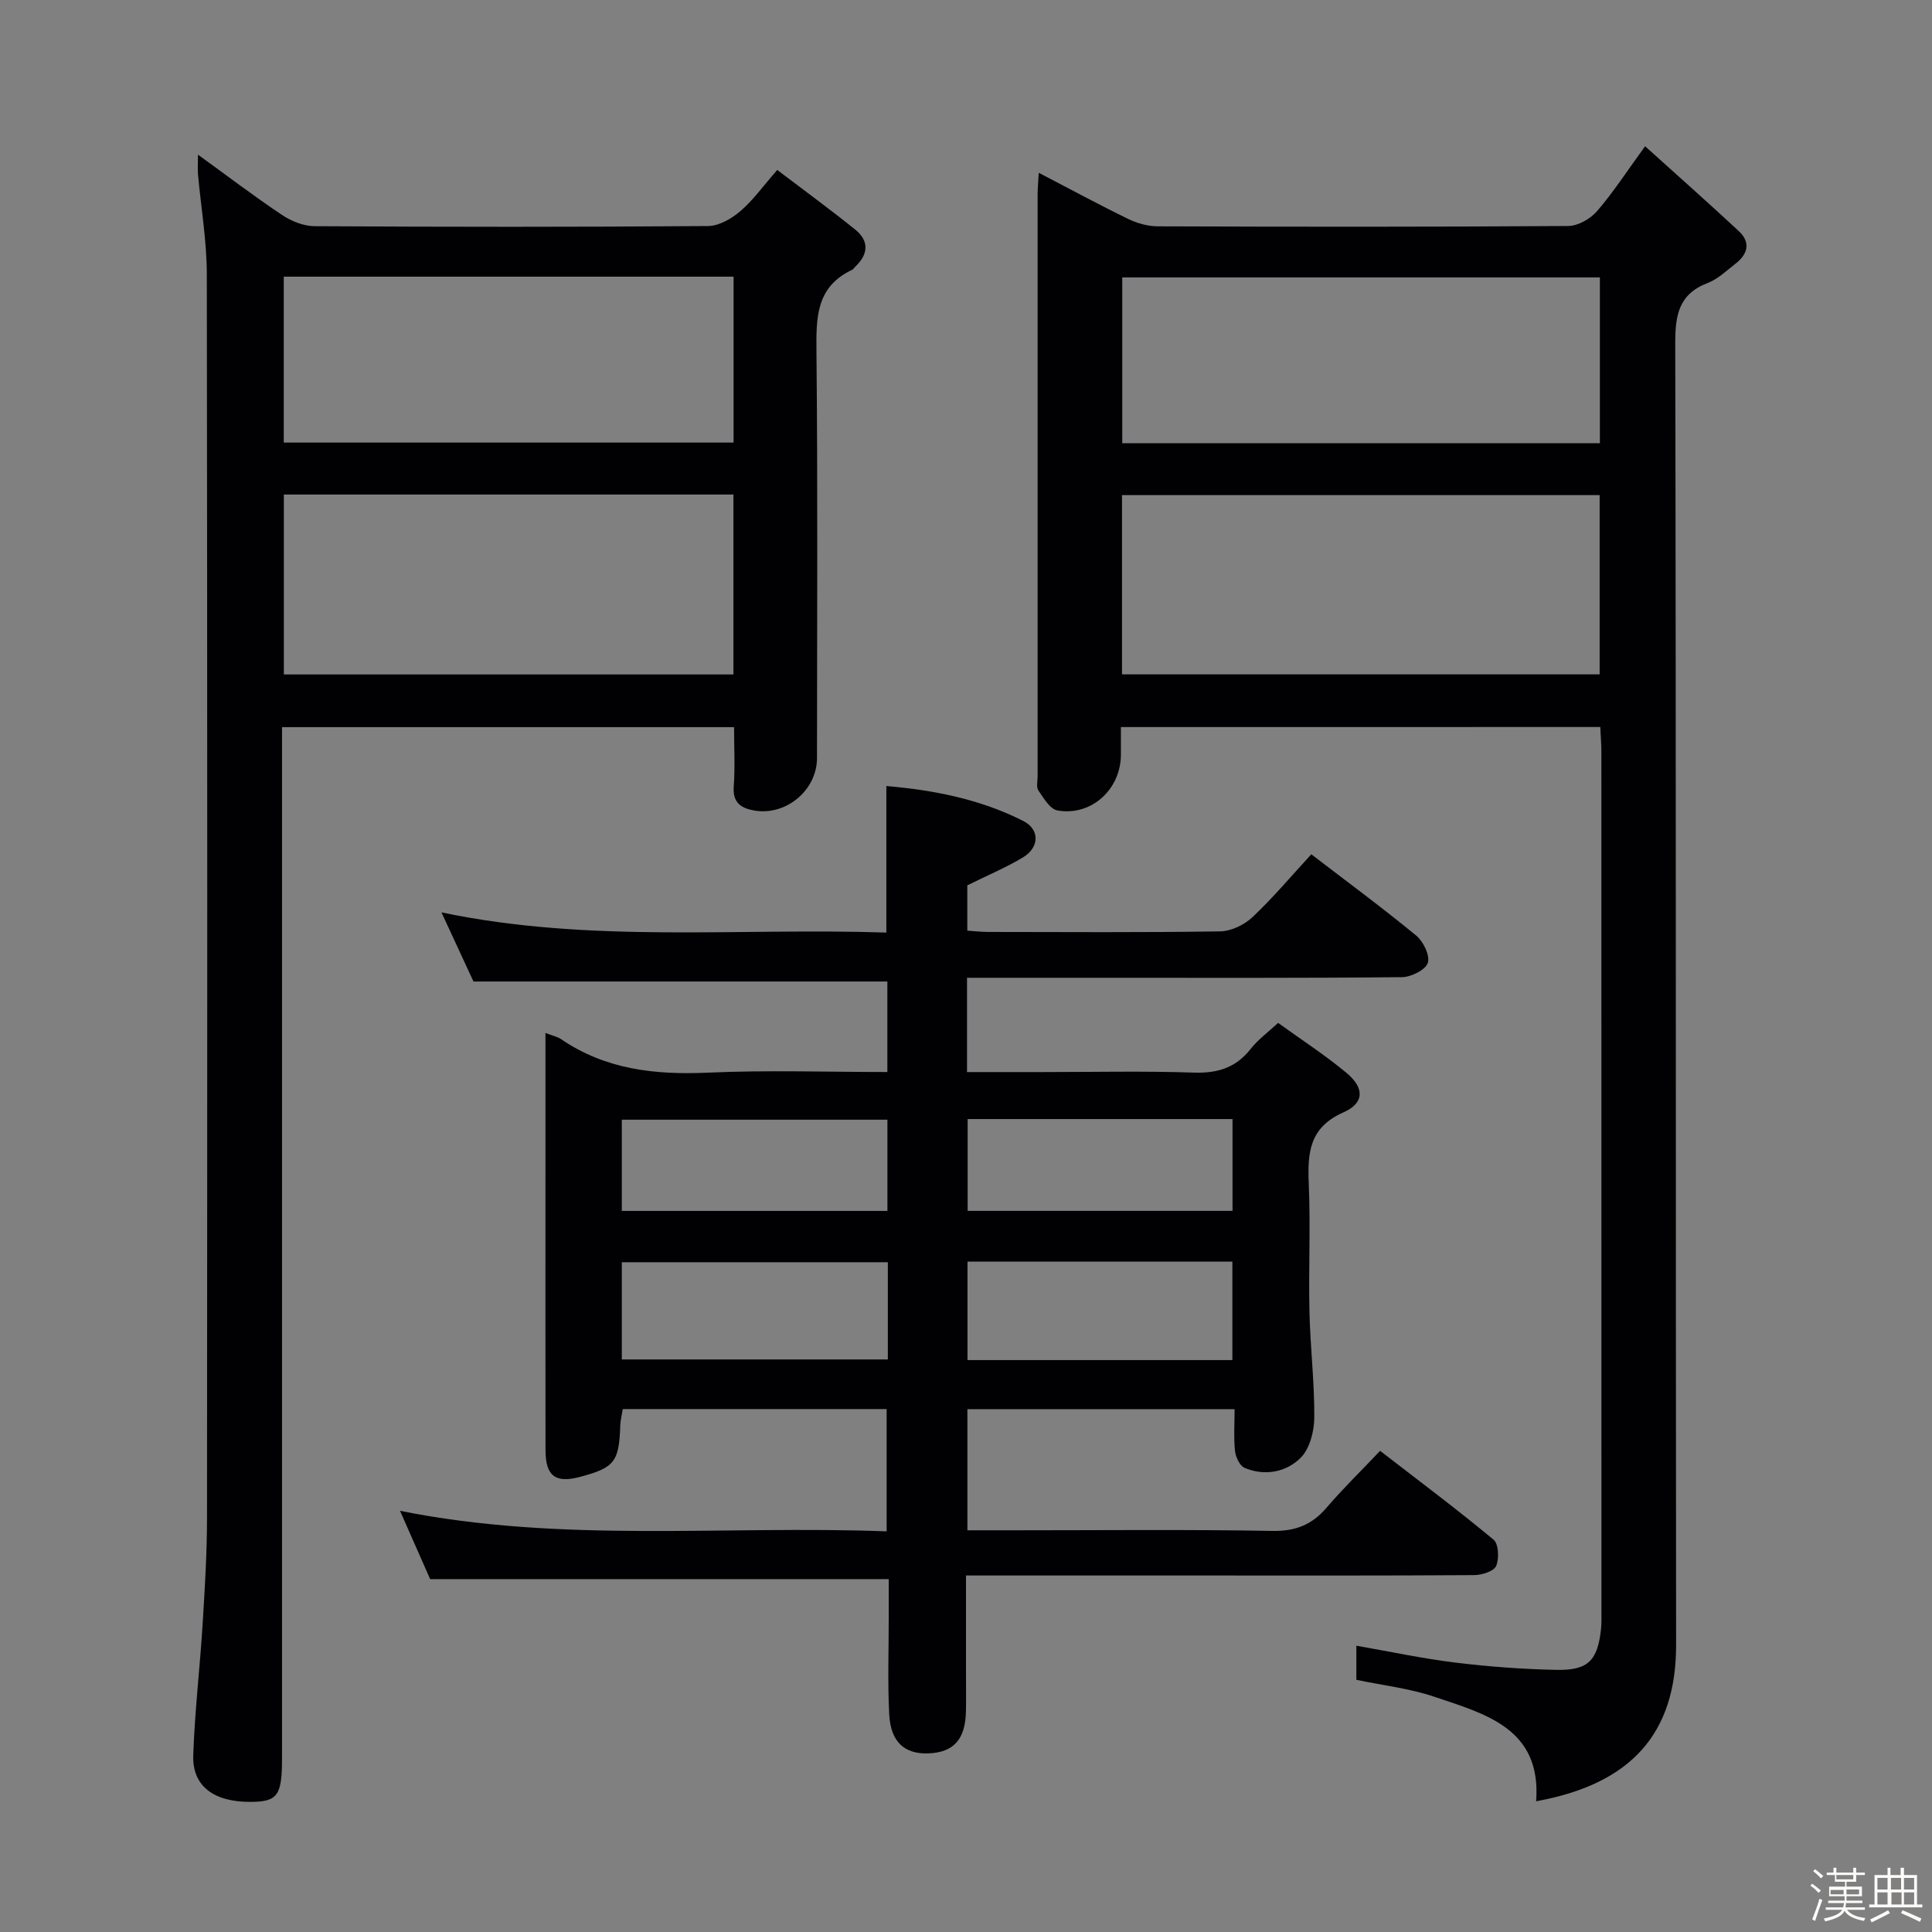 <svg enable-background="new 0 0 400 400" viewBox="0 0 400 400" xmlns="http://www.w3.org/2000/svg"><rect x="0" y="0" width="400" height="400" fill="#808080" stroke="none"/><path d="m374.8 390.4.4-.4c.7.5 1.3 1 1.8 1.4l-.5.5c-.5-.6-1.1-1.1-1.7-1.5zm1 7.3-.6-.3c.5-1.4 1.1-2.8 1.5-4.3.2.1.4.2.6.3-.5 1.3-1 2.8-1.5 4.3zm-.4-10.3.4-.4c.4.3 1 .8 1.7 1.4l-.5.5c-.4-.5-1-1-1.6-1.5zm2.5.3h1.7v-1h.6v1h3.5v-1h.6v1h1.8v.5h-1.8v1.4h-2v1h3.2v2h-3.2v.9h3.3v.5h-3.4c0 .3-.1.6-.1.9h4v.5h-3.7c.7.9 1.9 1.5 3.8 1.7-.1.2-.2.4-.3.6-2.1-.4-3.5-1.1-4-2.1-.4 1-1.8 1.7-4 2.2-.1-.2-.2-.4-.3-.6 2.1-.4 3.4-1 3.8-1.8h-3.4v-.5h3.6c.1-.3.1-.6.2-.9h-3.3v-.5h3.4c0-.3 0-.6 0-.9h-3.2v-2h3.3v-1h-2.1v-1.4h-1.7v-.5zm1.1 3.5v1h2.7c0-.3 0-.4 0-.4 0-.1 0-.2 0-.2 0-.1 0-.2 0-.3h-2.7zm1.2-3v.9h3.5v-.9zm4.7 3h-2.6v.6.4h2.6z" fill="#fcfbfa"/><path d="m393.6 386.7h.6v1.5h2.7v6.1h1.1v.6h-11v-.6h1.1v-6.1h2.7v-1.5h.6v1.5h2.1v-1.5zm-2.7 8.8.4.6c-1.2.6-2.5 1.3-3.8 1.9-.1-.2-.2-.4-.3-.6 1.2-.6 2.5-1.2 3.7-1.9zm-2.2-6.7v2.4h2.1v-2.4zm0 3v2.5h2.1v-2.5zm2.8-3v2.4h2.1v-2.4zm.1 3v2.5h2.1v-2.5h-2.2zm5.9 6.1c-1.4-.7-2.7-1.3-3.9-1.8l.3-.6c1.5.6 2.7 1.2 3.9 1.7zm-1.2-9.1h-2.1v2.4h2.1zm-2.1 3v2.5h2.1v-2.5z" fill="#fcfbfa"/><g fill="#010104"><path d="m264.62 211.78c4.77 3.45 9.66 6.61 14.11 10.31 3.77 3.12 3.82 6.26-.58 8.21-7.12 3.15-7.45 8.41-7.18 14.84.37 8.82-.06 17.66.14 26.49.17 7.3 1.05 14.59 1 21.88-.02 2.84-.95 6.46-2.84 8.33-2.99 2.96-7.39 3.82-11.57 2.08-1.01-.42-1.86-2.23-2-3.49-.3-2.76-.09-5.57-.09-8.68-18.82 0-37.04 0-55.32 0v25.08h10.15c17.66 0 35.33-.19 52.99.13 4.8.09 8.2-1.28 11.23-4.82 3.35-3.91 7.06-7.52 11.08-11.76 8.16 6.31 15.99 12.16 23.49 18.4 1.05.87 1.18 3.92.53 5.44-.48 1.1-2.95 1.88-4.54 1.89-18.66.13-37.32.08-55.99.08-16.14 0-32.29 0-49.23 0v20.03c0 2.67.04 5.33-.01 8-.1 5.91-2.54 8.62-7.84 8.8-4.9.16-7.76-2.38-8.05-8.12-.34-6.65-.09-13.33-.1-19.99 0-2.65 0-5.31 0-7.97-31.66 0-63.02 0-94.94 0-1.78-4.03-3.84-8.71-6.24-14.14 33.63 6.74 67.05 2.97 100.75 4.25 0-8.64 0-16.84 0-25.32-18.15 0-36.24 0-54.63 0-.19 1.19-.48 2.29-.52 3.39-.24 7.53-1.18 8.76-8.36 10.66-5.08 1.35-7.12-.19-7.12-5.58-.03-18.83-.01-37.66-.01-56.49 0-9.77 0-19.54 0-29.85 1.48.58 2.47.77 3.24 1.29 9.25 6.31 19.51 7.42 30.43 6.93 12.26-.55 24.57-.13 37.12-.13 0-6.57 0-12.67 0-18.74-28.39 0-56.76 0-85.69 0-1.88-4.06-4.09-8.82-6.63-14.31 30.96 6.47 61.55 3.14 92.11 4.18 0-10.3 0-20.02 0-30.34 9.75.83 19.41 2.71 28.34 7.23 3.46 1.75 3.36 5.47-.02 7.52-3.5 2.12-7.33 3.71-11.56 5.81v9.38c1.48.1 2.92.27 4.36.27 16 .02 31.99.13 47.99-.12 2.28-.04 5-1.35 6.7-2.95 4.22-3.98 7.98-8.45 12.17-13.01 7.34 5.63 14.68 11.04 21.72 16.83 1.48 1.22 2.9 4.15 2.4 5.66-.48 1.45-3.45 2.93-5.35 2.95-20.83.21-41.66.13-62.48.13-9.12 0-18.25 0-27.57 0v19.52h15.49c10.5 0 21-.24 31.49.11 4.89.16 8.65-.99 11.71-4.86 1.53-1.96 3.6-3.46 5.72-5.43zm-80.8 49.55c-18.63 0-36.72 0-55.08 0v20.13h55.08c0-6.83 0-13.28 0-20.13zm16.49-.13v20.39h54.84c0-6.9 0-13.58 0-20.39-18.42 0-36.39 0-54.84 0zm-16.58-10.49c0-6.6 0-12.69 0-18.89-18.48 0-36.68 0-54.99 0v18.89zm71.45-.01c0-6.44 0-12.65 0-19.01-18.5 0-36.59 0-54.84 0v19.01z"/><path d="m232.07 150.53v5.71c-.01 7.19-6.13 12.81-13.15 11.55-1.53-.27-2.85-2.56-3.94-4.14-.47-.69-.15-1.95-.15-2.95 0-40.16-.01-80.32 0-120.48 0-1.27.13-2.53.23-4.45 6.49 3.38 12.44 6.6 18.52 9.56 1.86.9 4.06 1.52 6.11 1.53 28.33.1 56.66.13 84.98-.07 2.03-.01 4.59-1.47 5.97-3.06 3.34-3.86 6.13-8.19 9.96-13.45 6.74 6.08 13.14 11.75 19.4 17.57 2.51 2.34 1.87 4.77-.68 6.74-1.84 1.42-3.61 3.17-5.72 3.98-6.03 2.3-6.77 6.63-6.76 12.53.19 89.82.08 179.64.18 269.45.02 18.16-9.11 28.79-28.98 32.38 1.13-15.07-10.46-18.05-21.06-21.63-5.12-1.73-10.62-2.35-16.16-3.51 0-2.23 0-4.32 0-7.06 7.03 1.22 13.76 2.67 20.56 3.5 6.92.84 13.9 1.36 20.87 1.5 6.59.13 8.53-1.95 9.23-8.5.12-1.16.08-2.33.08-3.5 0-59.32 0-118.65-.01-177.97 0-1.64-.14-3.28-.23-5.24-32.98.01-65.71.01-99.25.01zm.23-10.91h98.89c0-12.63 0-24.88 0-37.11-33.16 0-65.91 0-98.89 0zm98.94-47.85c0-11.46 0-22.85 0-34.33-33.14 0-65.99 0-98.89 0v34.33z"/><path d="m40.99 32.02c6.11 4.42 11.64 8.64 17.41 12.49 1.93 1.29 4.47 2.31 6.74 2.32 27.16.16 54.32.18 81.48-.03 2.26-.02 4.86-1.54 6.67-3.09 2.62-2.24 4.67-5.14 7.63-8.52 5.45 4.14 10.88 8.11 16.12 12.32 2.91 2.34 2.79 5.09.06 7.67-.24.23-.42.57-.71.7-7.51 3.54-7.42 10.01-7.35 17.09.28 27.99.12 55.98.11 83.97 0 6.65-6.39 12.01-12.99 10.87-2.7-.47-4.5-1.61-4.25-4.95.3-3.96.07-7.96.07-12.31-31.17 0-62.05 0-93.59 0v6.48 206.94c0 7.78-.89 9.04-6.44 9.09-7.63.06-12.15-3.23-11.94-9.61.3-9.12 1.39-18.21 1.95-27.33.45-7.3.9-14.62.9-21.93.06-85.81.08-171.62-.04-257.43-.01-6.93-1.22-13.86-1.84-20.8-.07-1.08.01-2.18.01-3.94zm110.86 70.37c-31.26 0-61.99 0-93.08 0v37.25h93.08c0-12.48 0-24.6 0-37.25zm.03-45.11c-31.25 0-62.02 0-93.13 0v34.35h93.13c0-11.52 0-22.66 0-34.35z"/></g></svg>